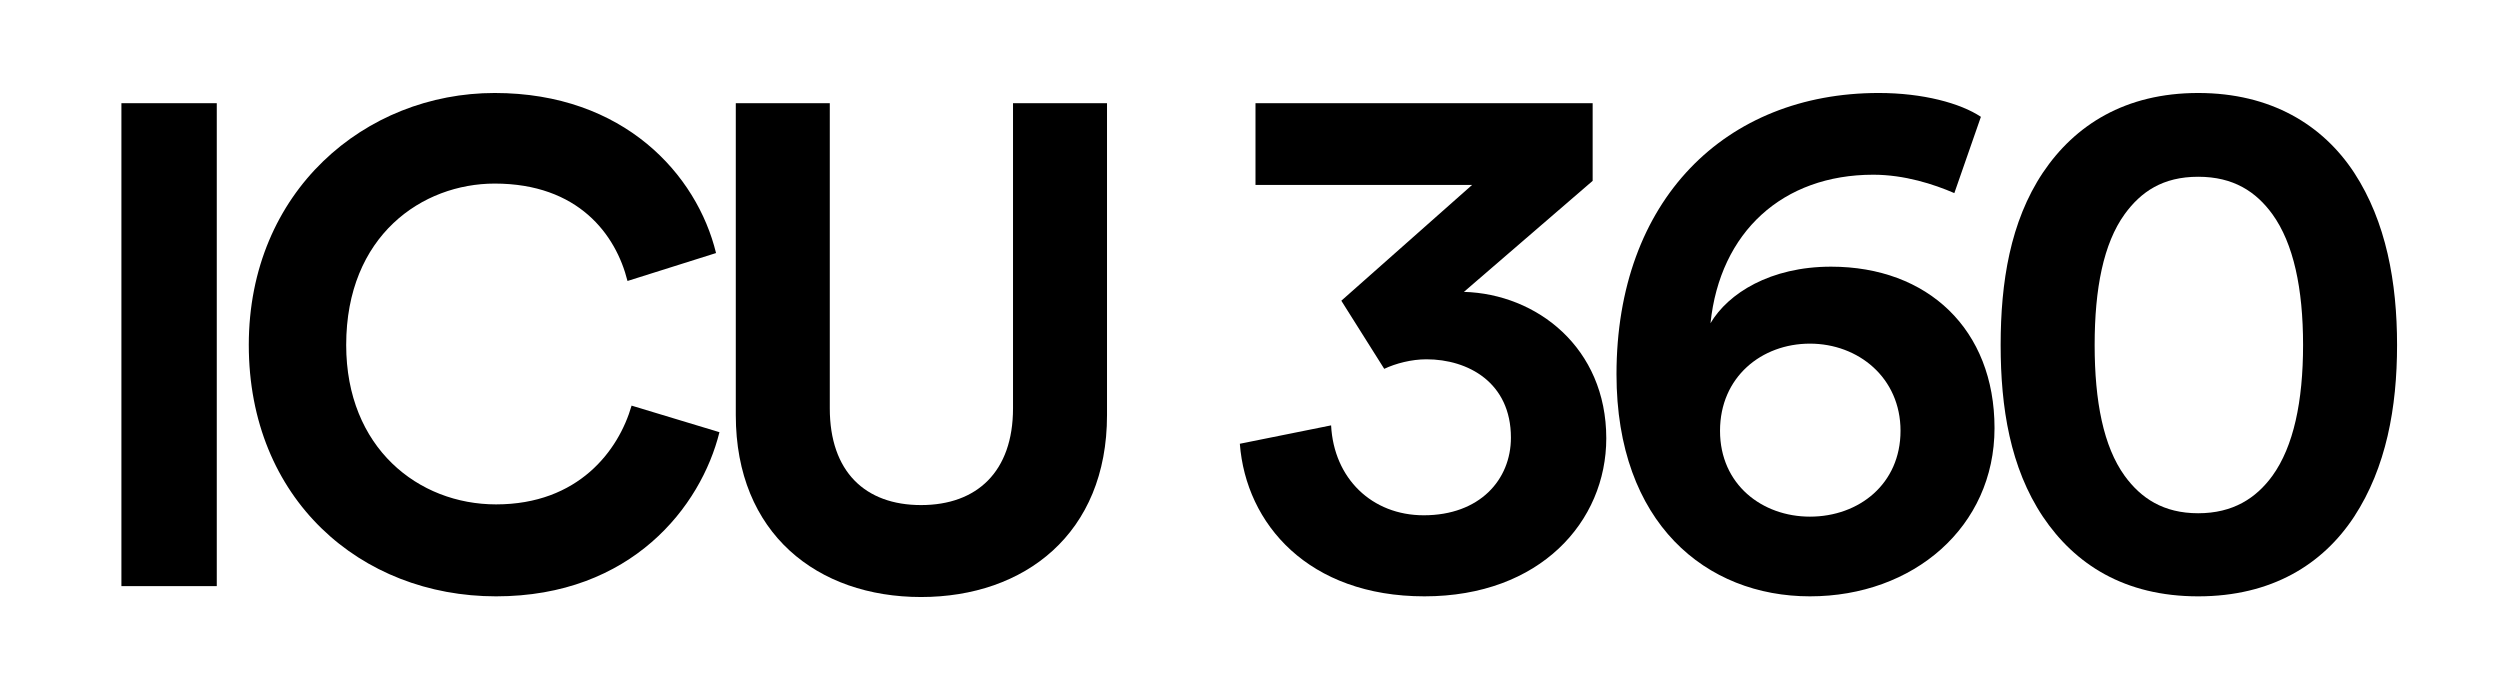 <?xml version="1.0" encoding="UTF-8"?>
<svg id="uuid-0dfe73b1-ebc0-443e-acf8-1b428cf03615" data-name="Layer 1" xmlns="http://www.w3.org/2000/svg" viewBox="0 0 4750 1311">
  <path d="M230.69,1113.63V196.08h181.18v917.55H230.69Z"/>
  <path d="M472.69,655.51c0-292.48,221.3-478.83,467.19-478.83s384.36,155.3,420.6,304.12l-168.24,53.06c-22-88-93.18-185.06-252.36-185.06-137.18,0-282.12,98.35-282.12,306.71,0,195.42,137.18,302.83,284.71,302.83,156.59,0,232.95-102.24,257.54-187.65l166.94,50.47c-34.94,141.06-166.94,311.89-424.48,311.89s-469.77-185.06-469.77-477.54Z"/>
  <path d="M1398.01,788.8V196.08h178.59V775.86c0,120.36,67.29,183.77,173.42,183.77s174.71-63.41,174.71-183.77V196.08h178.59V788.8c0,225.18-156.59,345.54-353.3,345.54s-352.01-120.36-352.01-345.54Z"/>
  <path d="M2548.5,571.39l248.48-220h-411.54V196.08h640.6v147.53l-244.59,210.95c138.47,3.88,270.48,106.12,270.48,278.24,0,157.88-125.53,300.24-345.54,300.24s-339.07-137.18-350.71-289.89l173.42-34.94c5.18,100.94,77.65,170.83,176,170.83,106.12,0,165.65-67.3,165.65-147.53,0-104.83-81.53-148.83-160.47-148.83-28.47,0-58.24,7.76-80.24,18.12l-81.53-129.41Z"/>
  <path d="M3713.23,366.91c-38.82-16.82-94.47-34.94-154-34.94-172.12,0-291.18,108.71-309.3,282.12,33.65-56.94,113.88-107.41,229.06-107.41,183.77,0,310.59,119.06,310.59,306.71s-154,319.65-350.71,319.65-367.54-138.47-367.54-421.89c0-331.3,207.06-534.48,498.25-534.48,84.12,0,155.3,19.41,194.12,45.29l-50.47,144.94Zm-274.36,614.72c93.18,0,172.12-62.12,172.12-163.06s-80.24-165.65-172.12-165.65-170.83,63.41-170.83,165.65,80.24,163.06,170.83,163.06Z"/>
  <path d="M3881.47,328.09c60.83-90.59,156.59-151.41,295.06-151.41s236.83,60.82,296.36,151.41c60.83,93.18,81.53,208.36,81.53,327.42s-20.71,232.95-81.53,326.12c-59.53,90.59-156.59,151.42-296.36,151.42s-234.24-60.83-295.06-151.42c-62.12-93.18-80.24-207.06-80.24-326.12s18.12-234.24,80.24-327.42Zm155.3,575.89c31.06,42.71,73.77,71.18,139.77,71.18s110-28.47,141.06-71.18c40.12-55.65,58.24-141.06,58.24-248.48s-18.12-192.83-58.24-248.48c-31.06-42.71-73.77-71.18-141.06-71.18s-108.71,28.47-139.77,71.18c-40.12,55.65-56.94,141.06-56.94,248.48s16.82,192.83,56.94,248.48Z"/>
</svg>